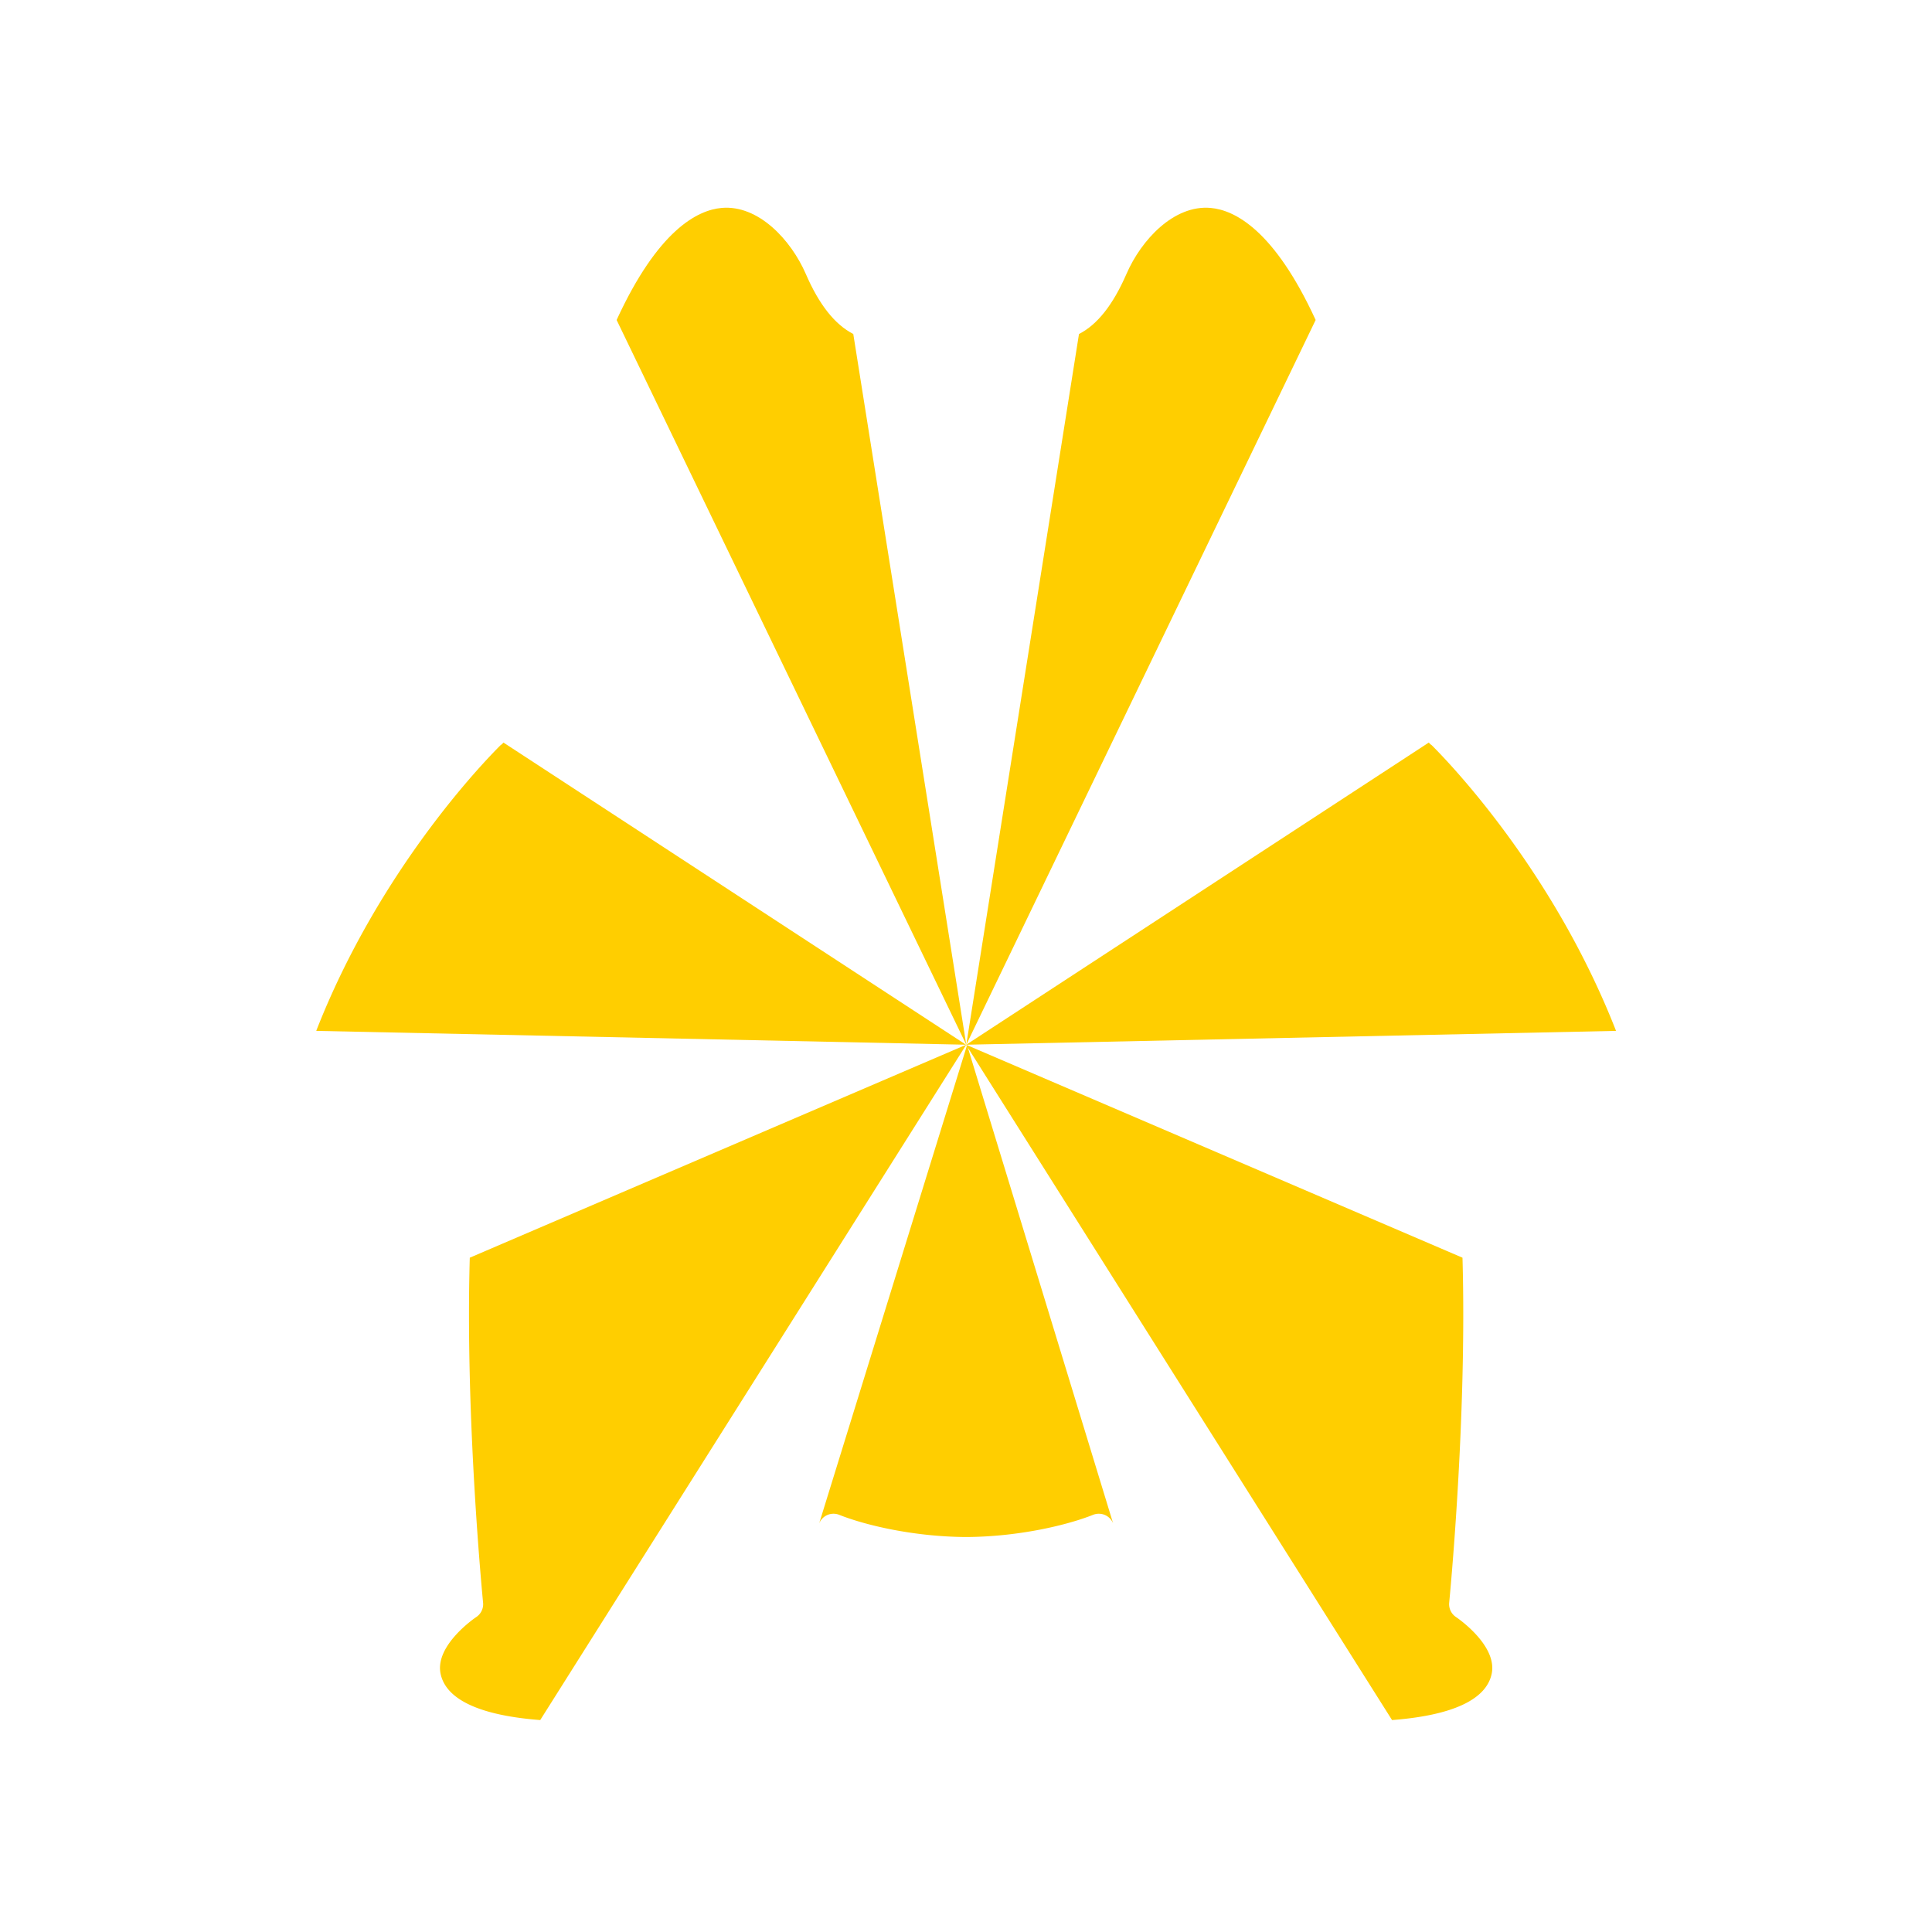 <svg id="图层_1" data-name="图层 1" xmlns="http://www.w3.org/2000/svg" viewBox="0 0 500 500"><defs><style>.cls-1{fill:#ffce00;}</style></defs><title>12画板 1 副本 106</title><path class="cls-1" d="M129.54,192.86c-4.73,4.71-31.53,32.58-47.7,73.93L250,270.37l-119.71-78.2A3.05,3.05,0,0,1,129.54,192.86Z"/><path class="cls-1" d="M370.53,192.86c4.73,4.71,31.53,32.58,47.7,73.93l-168.16,3.58,119.71-78.2A3.05,3.05,0,0,0,370.53,192.86Z"/><path class="cls-1" d="M250.07,270.37,220.83,86.44C216.08,84,212,78.89,208.54,70.89c-3.83-8.81-12.27-17.92-21.78-17.08-6.28.56-16.49,5.76-27.18,29Z"/><path class="cls-1" d="M250.07,270.37,279.24,86.44c4.75-2.42,8.81-7.55,12.29-15.55,3.83-8.81,12.27-17.92,21.78-17.08,6.28.56,16.49,5.76,27.18,29Z"/><path class="cls-1" d="M121.58,325.49c-1.21,41.9,3.39,88.71,3.44,89.27a4,4,0,0,1-1.81,3.76c-.1.07-10.71,7.21-9.19,14.63,1.4,6.76,10.3,10.81,25.79,12L250.07,270.37Z"/><path class="cls-1" d="M378.49,325.49c1.21,41.9-3.39,88.71-3.44,89.27a4,4,0,0,0,1.81,3.76c.1.07,10.71,7.21,9.19,14.63-1.39,6.76-10.3,10.81-25.79,12L250,270.37Z"/><path class="cls-1" d="M212,394.26a4,4,0,0,1,5.2-2.22c6.47,2.58,18.92,5.64,32.71,5.74h.29c13.76-.1,26.21-3.16,32.68-5.74a4,4,0,0,1,5.2,2.22l-37.8-123.79Z"/></svg>